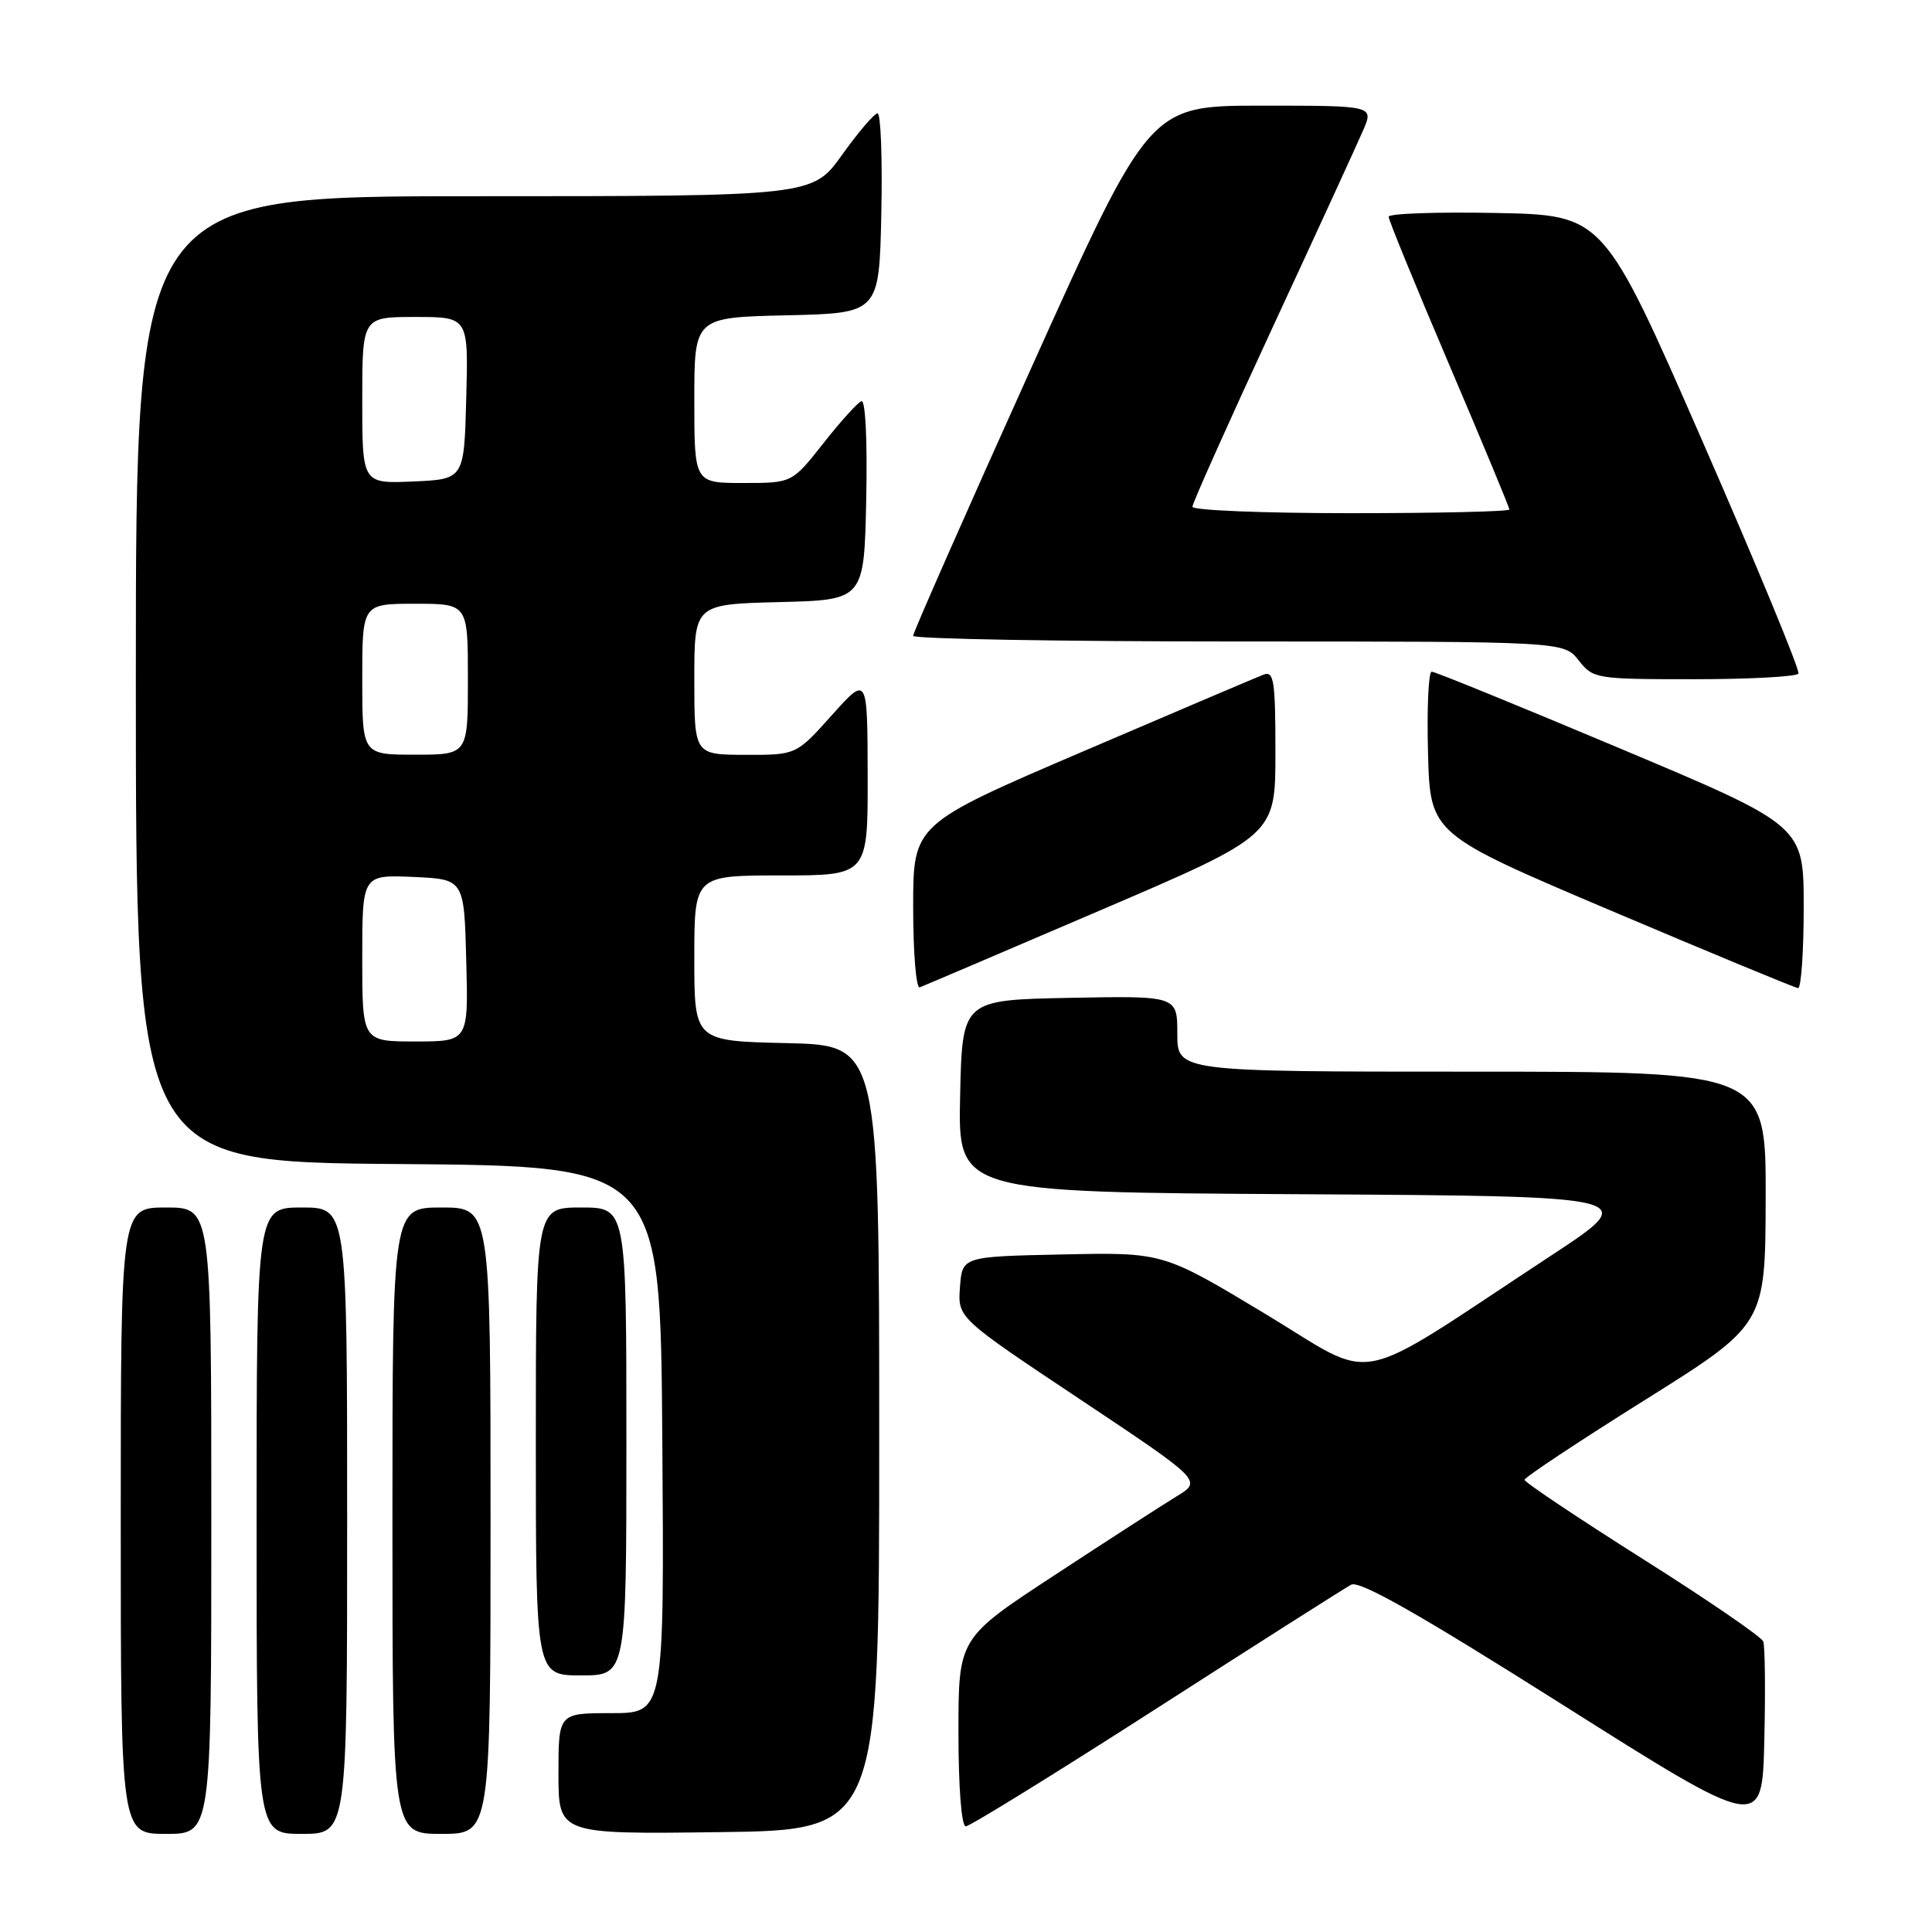 <?xml version="1.0" encoding="UTF-8" standalone="no"?>
<!DOCTYPE svg PUBLIC "-//W3C//DTD SVG 1.1//EN" "http://www.w3.org/Graphics/SVG/1.1/DTD/svg11.dtd" >
<svg xmlns="http://www.w3.org/2000/svg" xmlns:xlink="http://www.w3.org/1999/xlink" version="1.1" viewBox="0 0 256 256">
 <g >
 <path fill="currentColor"
d=" M 28.00 201.50 C 28.00 160.00 28.00 160.00 22.00 160.00 C 16.00 160.00 16.00 160.00 16.00 201.50 C 16.00 243.00 16.00 243.00 22.00 243.00 C 28.00 243.00 28.00 243.00 28.00 201.50 Z  M 46.00 201.50 C 46.00 160.00 46.00 160.00 40.00 160.00 C 34.00 160.00 34.00 160.00 34.00 201.50 C 34.00 243.00 34.00 243.00 40.00 243.00 C 46.00 243.00 46.00 243.00 46.00 201.50 Z  M 65.00 201.50 C 65.00 160.00 65.00 160.00 58.50 160.00 C 52.00 160.00 52.00 160.00 52.00 201.50 C 52.00 243.00 52.00 243.00 58.50 243.00 C 65.00 243.00 65.00 243.00 65.00 201.50 Z  M 116.50 190.50 C 116.50 138.50 116.50 138.50 104.25 138.22 C 92.00 137.94 92.00 137.94 92.00 126.97 C 92.00 116.00 92.00 116.00 103.50 116.00 C 115.00 116.00 115.00 116.00 114.97 102.75 C 114.94 89.50 114.94 89.50 110.22 94.77 C 105.50 100.04 105.50 100.04 98.75 100.02 C 92.00 100.00 92.00 100.00 92.00 90.03 C 92.00 80.07 92.00 80.07 103.25 79.78 C 114.50 79.50 114.50 79.50 114.78 66.16 C 114.94 58.32 114.68 52.96 114.14 53.16 C 113.63 53.35 111.36 55.86 109.09 58.75 C 104.95 64.00 104.95 64.00 98.48 64.00 C 92.00 64.00 92.00 64.00 92.00 53.03 C 92.00 42.06 92.00 42.06 104.25 41.78 C 116.50 41.50 116.50 41.50 116.78 28.25 C 116.93 20.96 116.71 15.01 116.28 15.02 C 115.85 15.03 113.73 17.51 111.58 20.52 C 107.65 26.00 107.65 26.00 62.83 26.00 C 18.00 26.00 18.00 26.00 18.00 89.99 C 18.00 153.97 18.00 153.97 52.75 154.24 C 87.50 154.50 87.50 154.50 87.76 190.75 C 88.02 227.00 88.02 227.00 81.01 227.00 C 74.00 227.00 74.00 227.00 74.00 235.02 C 74.00 243.04 74.00 243.04 95.25 242.77 C 116.50 242.50 116.50 242.50 116.50 190.50 Z  M 233.64 217.50 C 233.40 216.88 226.19 211.94 217.60 206.52 C 209.02 201.09 202.00 196.40 202.01 196.08 C 202.01 195.76 209.19 191.00 217.97 185.50 C 233.92 175.50 233.92 175.50 233.96 158.75 C 234.00 142.00 234.00 142.00 195.00 142.00 C 156.00 142.00 156.00 142.00 156.00 136.97 C 156.00 131.95 156.00 131.95 141.75 132.22 C 127.50 132.50 127.50 132.50 127.22 145.24 C 126.94 157.98 126.94 157.98 172.22 158.24 C 217.50 158.50 217.50 158.50 205.50 166.39 C 178.54 184.11 182.85 183.24 167.58 174.05 C 154.11 165.94 154.11 165.94 140.80 166.22 C 127.50 166.50 127.50 166.50 127.20 170.56 C 126.90 174.62 126.90 174.62 143.10 185.41 C 159.30 196.21 159.30 196.21 155.90 198.28 C 154.03 199.42 146.76 204.11 139.75 208.71 C 127.00 217.06 127.00 217.06 127.00 229.53 C 127.00 236.88 127.40 242.00 127.97 242.00 C 128.50 242.00 139.86 234.98 153.22 226.40 C 166.57 217.82 178.19 210.43 179.04 209.98 C 180.15 209.39 188.04 213.87 207.04 225.88 C 233.50 242.60 233.50 242.60 233.78 230.61 C 233.94 224.01 233.87 218.11 233.64 217.50 Z  M 83.00 191.00 C 83.00 160.00 83.00 160.00 77.00 160.00 C 71.00 160.00 71.00 160.00 71.00 191.00 C 71.00 222.00 71.00 222.00 77.00 222.00 C 83.00 222.00 83.00 222.00 83.00 191.00 Z  M 145.87 120.59 C 169.00 110.68 169.00 110.68 169.00 99.73 C 169.00 90.14 168.80 88.86 167.41 89.40 C 166.54 89.73 155.74 94.33 143.41 99.61 C 121.00 109.22 121.00 109.22 121.00 120.20 C 121.00 126.23 121.39 131.02 121.87 130.83 C 122.35 130.65 133.15 126.04 145.87 120.59 Z  M 239.00 120.21 C 239.00 109.41 239.00 109.41 214.75 99.21 C 201.41 93.59 190.14 89.00 189.71 89.00 C 189.28 89.00 189.06 93.84 189.22 99.75 C 189.50 110.50 189.50 110.50 213.50 120.68 C 226.70 126.28 237.84 130.89 238.25 130.93 C 238.66 130.97 239.00 126.14 239.00 120.21 Z  M 238.30 89.25 C 238.53 88.84 232.81 75.00 225.60 58.50 C 212.48 28.50 212.48 28.50 198.24 28.22 C 190.41 28.07 184.00 28.29 184.00 28.72 C 184.00 29.15 187.60 37.94 192.00 48.26 C 196.40 58.58 200.00 67.24 200.00 67.51 C 200.00 67.78 190.55 68.00 179.00 68.00 C 167.45 68.00 158.00 67.62 158.00 67.15 C 158.00 66.69 162.78 56.00 168.62 43.40 C 174.46 30.81 179.86 19.04 180.63 17.25 C 182.03 14.00 182.03 14.00 167.17 14.00 C 152.31 14.00 152.31 14.00 136.65 48.75 C 128.03 67.86 120.99 83.84 120.99 84.25 C 121.00 84.66 140.40 85.00 164.11 85.00 C 207.21 85.00 207.21 85.00 209.18 87.50 C 211.10 89.94 211.45 90.00 224.51 90.00 C 231.87 90.00 238.07 89.66 238.30 89.25 Z  M 48.00 126.95 C 48.00 115.91 48.00 115.91 54.75 116.20 C 61.50 116.50 61.50 116.50 61.78 127.25 C 62.07 138.00 62.07 138.00 55.03 138.00 C 48.00 138.00 48.00 138.00 48.00 126.95 Z  M 48.00 90.00 C 48.00 80.00 48.00 80.00 55.00 80.00 C 62.00 80.00 62.00 80.00 62.00 90.00 C 62.00 100.00 62.00 100.00 55.00 100.00 C 48.00 100.00 48.00 100.00 48.00 90.00 Z  M 48.00 53.05 C 48.00 42.00 48.00 42.00 55.03 42.00 C 62.07 42.00 62.07 42.00 61.78 52.75 C 61.50 63.50 61.50 63.50 54.75 63.80 C 48.00 64.09 48.00 64.09 48.00 53.05 Z "/>
</g>
</svg>